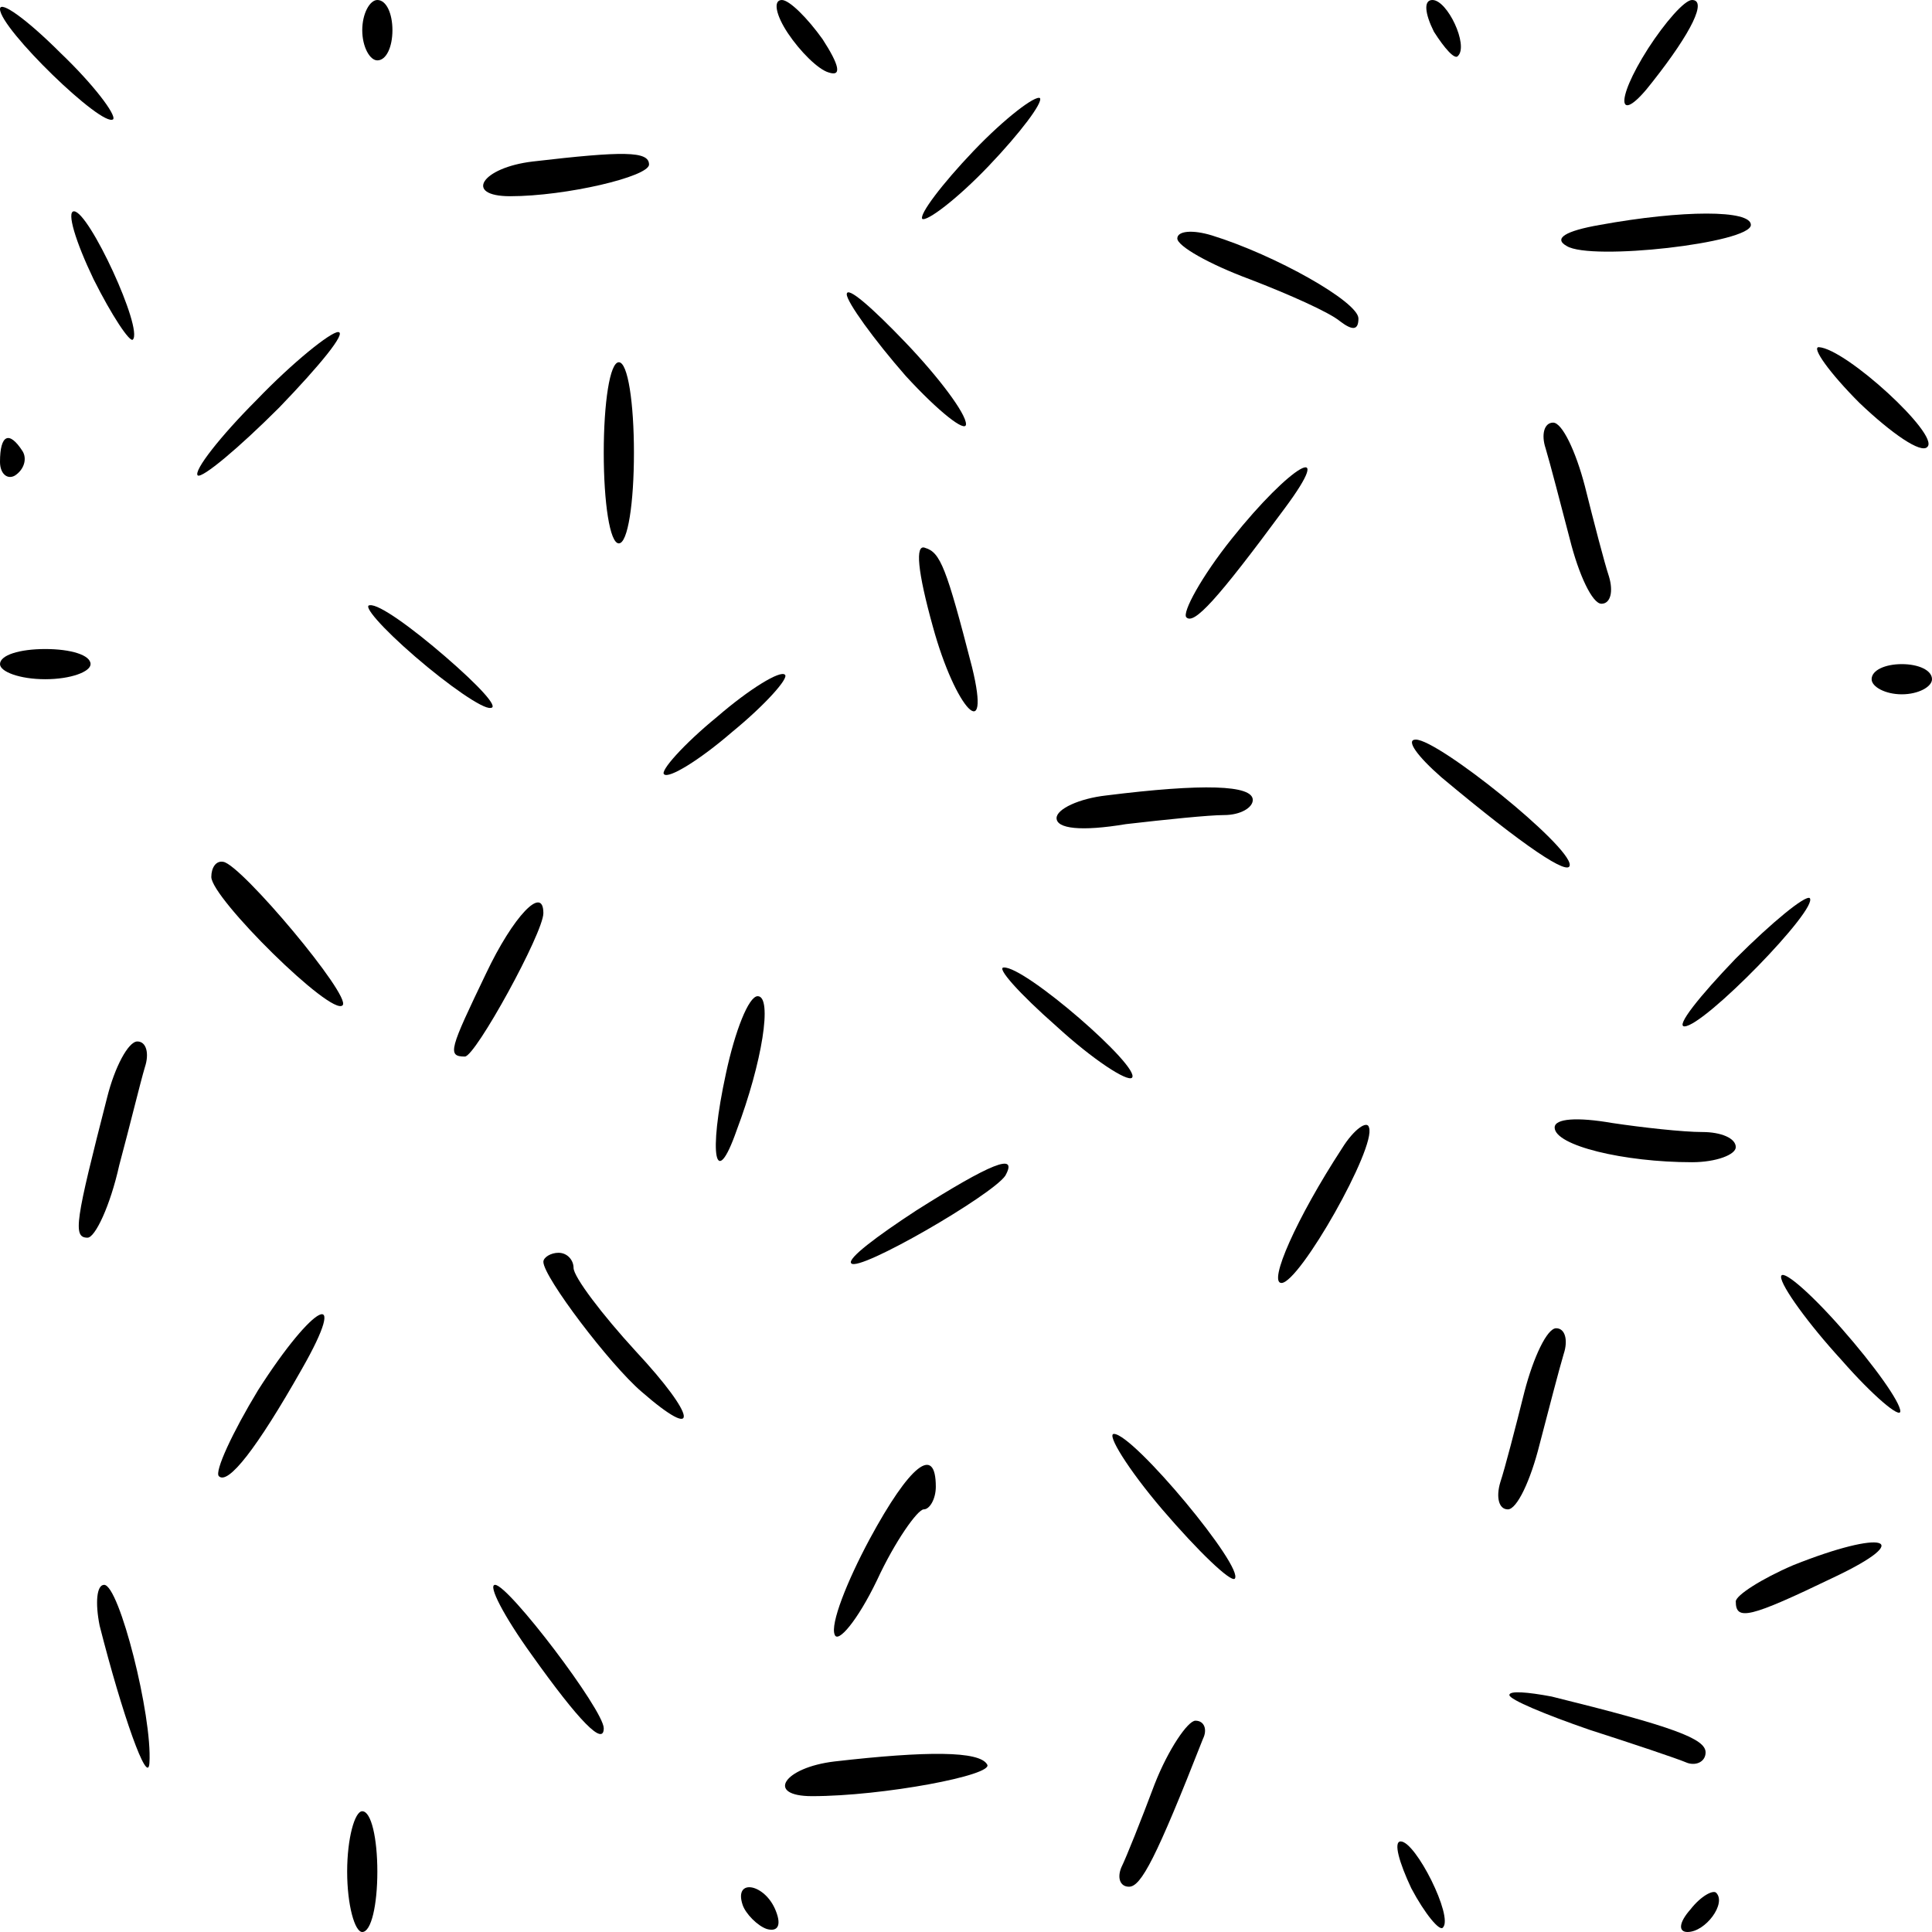 <?xml version="1.0" standalone="no"?>
<!DOCTYPE svg PUBLIC "-//W3C//DTD SVG 20010904//EN"
 "http://www.w3.org/TR/2001/REC-SVG-20010904/DTD/svg10.dtd">
<svg version="1.0" xmlns="http://www.w3.org/2000/svg"
 width="128pt" height="128pt" viewBox="0 0 128 128"
 preserveAspectRatio="xMidYMid meet">

<g transform="translate(0,128) scale(0.1,-0.1)"
fill="#000000" stroke="none">
<path d="M0 1274 c0 -13 68 -79 75 -73 2 3 -13 23 -35 44 -22 22 -40 35 -40
29z"/>
<path d="M240 1260 c0 -11 5 -20 10 -20 6 0 10 9 10 20 0 11 -4 20 -10 20 -5
0 -10 -9 -10 -20z"/>
<path d="M522 1258 c8 -12 20 -24 27 -26 9 -3 7 5 -4 22 -10 14 -22 26 -27 26
-6 0 -4 -10 4 -22z"/>
<path d="M950 1259 c7 -11 14 -19 16 -16 7 7 -7 37 -17 37 -6 0 -5 -9 1 -21z"/>
<path d="M1092 1248 c-23 -36 -20 -52 3 -22 26 33 36 54 26 54 -5 0 -18 -15
-29 -32z"/>
<path d="M645 1180 c-21 -22 -36 -42 -34 -45 3 -2 23 13 44 35 21 22 36 42 34
45 -3 2 -23 -13 -44 -35z"/>
<path d="M353 1173 c-34 -4 -46 -23 -15 -23 37 0 92 13 92 21 0 9 -17 9 -77 2z"/>
<path d="M62 1095 c12 -24 24 -42 26 -40 7 7 -29 85 -39 85 -5 0 1 -20 13 -45z"/>
<path d="M1060 1131 c-23 -4 -31 -9 -22 -14 16 -10 122 2 122 14 0 10 -45 10
-100 0z"/>
<path d="M780 1122 c0 -5 21 -17 48 -27 26 -10 53 -22 60 -28 8 -6 12 -6 12 2
0 11 -55 42 -97 55 -13 4 -23 3 -23 -2z"/>
<path d="M561 1085 c0 -5 18 -30 39 -54 22 -24 40 -38 40 -32 0 7 -18 31 -40
54 -22 23 -39 38 -39 32z"/>
<path d="M170 1015 c-24 -24 -42 -47 -39 -50 3 -2 27 18 54 45 27 28 45 50 39
50 -5 0 -30 -20 -54 -45z"/>
<path d="M1232 1013 c21 -20 41 -34 45 -29 8 8 -54 65 -72 66 -5 0 7 -17 27
-37z"/>
<path d="M400 980 c0 -33 4 -60 10 -60 6 0 10 27 10 60 0 33 -4 60 -10 60 -6
0 -10 -27 -10 -60z"/>
<path d="M1024 983 c3 -10 10 -37 16 -60 6 -24 15 -43 21 -43 6 0 8 8 5 18 -3
9 -10 36 -16 60 -6 23 -15 42 -21 42 -6 0 -8 -8 -5 -17z"/>
<path d="M0 974 c0 -8 5 -12 10 -9 6 4 8 11 5 16 -9 14 -15 11 -15 -7z"/>
<path d="M816 923 c-20 -25 -33 -49 -30 -52 5 -5 20 11 65 72 35 47 4 29 -35
-20z"/>
<path d="M618 865 c15 -55 39 -80 26 -27 -17 66 -21 76 -31 79 -7 3 -5 -16 5
-52z"/>
<path d="M275 845 c22 -19 45 -35 50 -34 6 0 -8 15 -30 34 -22 19 -44 35 -50
34 -5 0 8 -15 30 -34z"/>
<path d="M0 840 c0 -5 13 -10 30 -10 17 0 30 5 30 10 0 6 -13 10 -30 10 -17 0
-30 -4 -30 -10z"/>
<path d="M475 805 c-22 -18 -38 -36 -35 -38 3 -3 23 9 45 28 22 18 38 36 35
38 -3 3 -23 -9 -45 -28z"/>
<path d="M1240 830 c0 -5 9 -10 20 -10 11 0 20 5 20 10 0 6 -9 10 -20 10 -11
0 -20 -4 -20 -10z"/>
<path d="M955 765 c55 -46 85 -66 85 -58 0 13 -87 83 -102 83 -7 0 1 -11 17
-25z"/>
<path d="M733 753 c-18 -2 -33 -9 -33 -15 0 -7 16 -9 46 -4 26 3 55 6 65 6 11
0 19 5 19 10 0 10 -33 11 -97 3z"/>
<path d="M140 699 c0 -14 80 -93 87 -85 6 6 -67 93 -79 95 -5 1 -8 -4 -8 -10z"/>
<path d="M1150 645 c-24 -25 -40 -45 -34 -45 13 0 89 78 83 85 -3 2 -25 -16
-49 -40z"/>
<path d="M322 635 c-24 -50 -26 -55 -14 -55 7 0 52 82 52 95 0 19 -20 -2 -38
-40z"/>
<path d="M700 600 c24 -22 47 -37 50 -34 6 7 -71 74 -85 73 -5 0 10 -17 35
-39z"/>
<path d="M481 569 c-12 -55 -7 -78 7 -38 17 45 24 89 14 89 -6 0 -15 -23 -21
-51z"/>
<path d="M71 553 c-21 -82 -23 -93 -13 -93 5 0 15 21 21 48 7 26 14 55 17 65
3 9 1 17 -5 17 -6 0 -15 -17 -20 -37z"/>
<path d="M889 519 c-30 -46 -49 -89 -40 -89 12 0 63 90 58 103 -1 5 -10 -1
-18 -14z"/>
<path d="M1030 533 c0 -12 46 -23 91 -23 16 0 29 5 29 10 0 6 -10 10 -22 10
-13 0 -40 3 -60 6 -23 4 -38 3 -38 -3z"/>
<path d="M607 478 c-26 -17 -46 -32 -43 -35 5 -6 93 45 102 58 9 16 -10 8 -59
-23z"/>
<path d="M360 444 c0 -10 44 -68 65 -86 39 -34 37 -17 -4 27 -22 24 -41 49
-41 55 0 5 -4 10 -10 10 -5 0 -10 -3 -10 -6z"/>
<path d="M1180 434 c0 -6 18 -31 40 -55 21 -24 39 -39 39 -34 0 6 -17 30 -39
55 -22 25 -40 40 -40 34z"/>
<path d="M171 359 c-17 -28 -29 -54 -26 -57 6 -6 25 18 55 71 32 56 8 44 -29
-14z"/>
<path d="M1010 358 c-6 -24 -13 -51 -16 -60 -3 -10 -1 -18 5 -18 6 0 15 19 21
43 6 23 13 50 16 60 3 9 1 17 -5 17 -6 0 -15 -19 -21 -42z"/>
<path d="M770 280 c24 -28 45 -48 48 -46 7 7 -67 96 -80 96 -5 0 9 -23 32 -50z"/>
<path d="M576 260 c-15 -28 -26 -56 -23 -63 2 -6 15 9 28 36 12 26 27 47 31
47 4 0 8 7 8 15 0 28 -17 15 -44 -35z"/>
<path d="M1188 243 c-21 -9 -38 -20 -38 -24 0 -13 9 -11 65 16 55 26 33 32
-27 8z"/>
<path d="M66 203 c15 -59 32 -107 33 -91 2 31 -20 118 -30 118 -5 0 -6 -12 -3
-27z"/>
<path d="M352 184 c32 -45 48 -61 48 -49 0 12 -63 95 -72 95 -5 0 6 -21 24
-46z"/>
<path d="M1000 157 c0 -3 24 -13 53 -23 28 -9 58 -19 65 -22 6 -2 12 1 12 7 0
9 -21 17 -102 37 -16 3 -28 4 -28 1z"/>
<path d="M765 98 c-9 -24 -19 -49 -22 -55 -3 -7 -1 -13 5 -13 8 0 18 19 49 98
3 6 1 12 -5 12 -5 0 -18 -19 -27 -42z"/>
<path d="M553 113 c-34 -4 -46 -23 -15 -23 47 0 121 14 116 21 -5 9 -40 9
-101 2z"/>
<path d="M230 40 c0 -22 5 -40 10 -40 6 0 10 18 10 40 0 22 -4 40 -10 40 -5 0
-10 -18 -10 -40z"/>
<path d="M935 29 c9 -17 19 -29 21 -26 7 7 -18 57 -28 57 -5 0 -1 -14 7 -31z"/>
<path d="M492 18 c2 -6 10 -14 16 -16 7 -2 10 2 6 12 -7 18 -28 22 -22 4z"/>
<path d="M1120 15 c-8 -9 -8 -15 -2 -15 12 0 26 19 19 26 -2 2 -10 -2 -17 -11z"/>
</g>
</svg>
